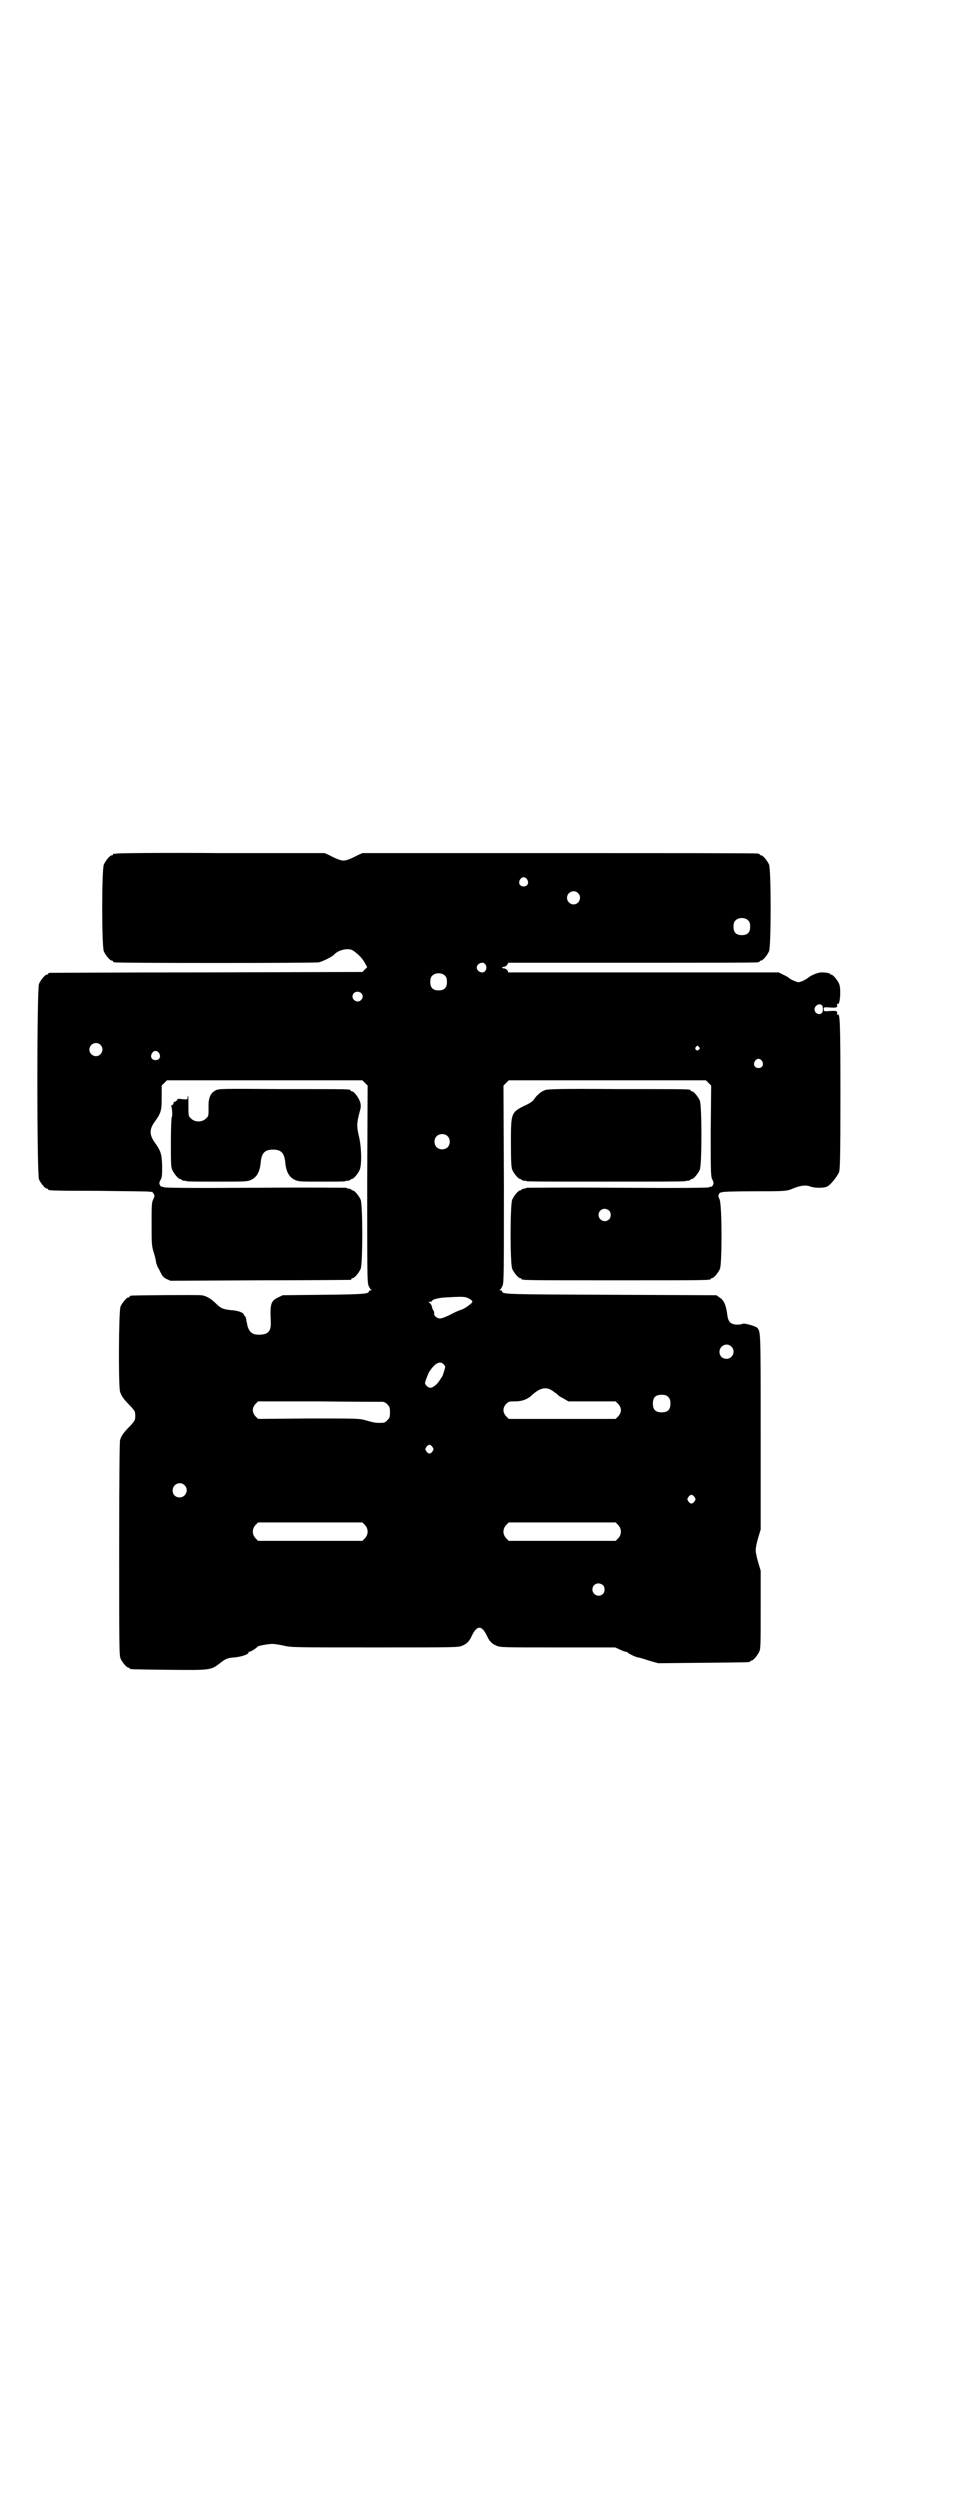 <?xml version="1.0" standalone="no"?>
<!DOCTYPE svg PUBLIC "-//W3C//DTD SVG 20010904//EN"
 "http://www.w3.org/TR/2001/REC-SVG-20010904/DTD/svg10.dtd">
<svg version="1.0" xmlns="http://www.w3.org/2000/svg"
 width="1100pt" height="2850pt" viewBox="0 0 1100 2850"
 preserveAspectRatio="xMidYMid meet">
<g transform="translate(0,2850) scale(0.5,-0.5)"
fill="#000000" stroke="none">
<path d="M266 3754 c-3 -1 -6 -1 -7 0 0 0 -1 0 -1 -2 0 -1 -1 -2 -3 -2 -4 0
-14 -12 -18 -21 -5 -11 -5 -187 0 -198 4 -9 14 -21 18 -21 2 0 3 -1 3 -2 0 -1
1 -2 3 -2 8 -2 459 -2 467 0 11 3 30 13 34 17 10 12 35 17 45 9 14 -10 21 -19
26 -28 l5 -9 -6 -6 -5 -5 -356 -1 c-196 0 -357 -1 -358 -1 -2 0 -3 -1 -3 -2 0
-1 -1 -2 -3 -2 -4 0 -14 -12 -18 -21 -5 -12 -5 -434 0 -446 4 -9 14 -21 18
-21 2 0 3 -1 3 -2 0 -2 2 -3 116 -3 61 -1 113 -1 115 -2 2 0 5 -1 6 0 0 0 2
-2 4 -5 2 -4 2 -6 -1 -12 -4 -7 -4 -14 -4 -56 0 -46 0 -50 5 -66 3 -9 5 -19 5
-21 0 -2 3 -11 8 -19 6 -13 8 -16 16 -20 l9 -4 204 1 c112 0 205 1 207 1 1 0
2 1 2 2 0 1 1 2 3 2 4 0 14 12 18 21 5 11 5 147 0 158 -4 9 -14 21 -18 21 -2
0 -3 1 -3 2 0 0 -2 1 -5 2 -3 0 -6 1 -7 2 -1 0 -94 1 -206 0 -157 -1 -206 0
-210 1 -3 2 -6 2 -6 1 0 0 -1 1 -3 4 -2 4 -2 6 2 13 3 6 3 11 3 32 -1 27 -3
33 -18 54 -11 16 -11 28 0 44 16 22 17 27 17 57 l0 27 6 6 6 6 223 0 223 0 6
-6 6 -6 -1 -224 c0 -203 0 -224 3 -232 2 -4 4 -9 6 -9 1 -1 1 -2 -1 -2 -2 0
-4 -1 -4 -2 0 -6 -11 -7 -104 -8 l-93 -1 -10 -5 c-17 -8 -19 -14 -17 -56 1
-21 -6 -29 -27 -29 -15 0 -21 5 -26 19 -1 6 -3 13 -3 16 -1 3 -1 6 -2 6 -1 0
-2 2 -3 4 -1 5 -12 10 -30 11 -18 2 -23 4 -33 14 -11 11 -23 19 -35 20 -9 1
-155 0 -160 -1 -2 0 -3 -1 -3 -2 0 -1 -1 -2 -3 -2 -4 0 -14 -12 -18 -21 -4
-10 -5 -180 -1 -194 3 -10 9 -18 23 -32 6 -6 11 -13 11 -15 1 -5 1 -11 0 -16
0 -2 -5 -9 -11 -15 -14 -14 -20 -22 -23 -32 -1 -6 -2 -72 -2 -249 0 -216 0
-242 3 -249 4 -9 14 -21 18 -21 2 0 3 -1 3 -2 0 -2 2 -2 89 -3 96 -1 96 -1
117 15 12 10 18 12 30 13 18 1 38 8 35 12 -1 0 0 1 2 1 3 0 16 8 19 12 2 2 24
6 34 6 5 0 17 -2 26 -4 16 -4 26 -4 208 -4 182 0 191 0 199 4 10 4 16 10 21
21 6 13 12 20 18 20 6 0 12 -7 18 -20 5 -11 11 -17 21 -21 8 -4 16 -4 139 -4
l132 0 11 -5 c6 -3 12 -5 14 -5 2 0 3 -1 3 -1 0 -2 18 -11 25 -12 2 0 12 -3
24 -7 l21 -6 102 1 c106 1 108 1 108 3 0 1 1 2 3 2 4 0 14 12 18 21 3 6 3 20
3 96 l0 88 -6 20 c-7 26 -7 28 0 54 l6 20 0 223 c0 232 0 227 -8 237 -5 4 -30
11 -33 9 -1 -1 -7 -2 -12 -2 -15 0 -21 6 -23 21 -3 24 -8 35 -18 41 l-7 5
-239 1 c-245 1 -250 1 -250 8 0 1 -2 2 -3 2 -3 0 -3 1 -2 2 2 0 4 5 6 9 3 7 3
31 3 232 l-1 224 6 6 6 6 225 0 225 0 6 -6 6 -6 -1 -104 c0 -96 0 -104 4 -111
3 -6 3 -8 1 -12 -2 -3 -3 -4 -3 -4 0 1 -3 1 -6 -1 -4 -1 -53 -2 -210 -1 -112
1 -205 0 -206 0 -1 -1 -4 -2 -7 -2 -3 -1 -5 -2 -5 -2 0 -1 -1 -2 -3 -2 -4 0
-14 -12 -18 -21 -5 -11 -5 -147 0 -158 4 -9 14 -21 18 -21 2 0 3 -1 3 -2 0 -3
15 -3 216 -3 201 0 216 0 216 3 0 1 1 2 3 2 4 0 14 12 18 21 5 12 5 148 -1
159 -3 6 -3 8 -1 12 2 3 3 4 3 3 0 0 2 0 4 1 3 1 27 2 74 2 66 0 74 0 87 6 17
7 29 9 40 5 10 -4 32 -4 39 0 8 4 23 23 27 33 2 7 3 32 3 175 0 164 -1 187 -6
184 -1 -1 -2 -1 -2 0 2 8 0 9 -15 8 -15 -1 -15 -1 -15 4 0 5 0 5 15 4 15 -1
17 0 15 8 0 1 1 1 2 0 5 -3 8 34 3 46 -4 9 -14 21 -18 21 -2 0 -3 1 -3 2 0 1
-8 3 -19 3 -9 0 -25 -7 -32 -13 -2 -2 -8 -5 -12 -7 -9 -3 -9 -3 -17 0 -5 2
-11 5 -13 7 -2 2 -9 6 -14 8 l-10 5 -308 0 -309 0 -2 5 c-2 2 -5 4 -7 4 -3 0
-5 1 -5 2 0 1 2 2 5 2 2 0 5 2 7 5 l2 4 282 0 c154 0 283 0 287 1 3 0 5 2 5 2
0 1 1 2 3 2 4 0 14 12 18 21 5 11 5 187 0 198 -4 9 -14 21 -18 21 -2 0 -3 1
-3 2 0 0 -2 2 -5 2 -4 1 -208 1 -454 1 l-448 0 -11 -5 c-17 -9 -26 -12 -32
-12 -6 0 -15 3 -32 12 l-11 5 -235 0 c-129 1 -237 0 -240 -1z m937 -59 c5 -8
1 -16 -8 -16 -9 0 -13 8 -8 16 2 3 5 5 8 5 3 0 6 -2 8 -5z m116 -31 c10 -9 3
-26 -10 -26 -8 0 -15 7 -15 15 0 13 16 20 25 11z m389 -63 c3 -3 4 -7 4 -14 0
-13 -6 -19 -19 -19 -13 0 -19 6 -19 19 0 7 1 11 4 14 7 8 23 8 30 0z m-601
-99 c4 -4 4 -12 0 -16 -5 -7 -19 -1 -19 8 0 9 14 15 19 8z m-91 -27 c3 -3 4
-7 4 -14 0 -13 -6 -19 -19 -19 -13 0 -19 6 -19 19 0 7 1 11 4 14 7 8 23 8 30
0z m-192 -39 c5 -5 5 -11 0 -16 -10 -10 -27 5 -16 16 4 4 12 4 16 0z m1052
-28 c3 -4 3 -15 -1 -18 -4 -4 -12 -2 -15 4 -5 10 8 21 16 14z m-1647 -90 c10
-9 3 -26 -10 -26 -8 0 -15 7 -15 15 0 13 16 20 25 11z m1366 -5 c3 -3 3 -3 0
-6 -4 -5 -11 1 -7 6 4 4 4 4 7 0z m-1232 -14 c5 -8 1 -16 -8 -16 -9 0 -13 8
-8 16 2 3 5 5 8 5 3 0 6 -2 8 -5z m1376 -18 c5 -8 1 -16 -8 -16 -9 0 -13 8 -8
16 2 3 5 5 8 5 3 0 6 -2 8 -5z m-718 -171 c7 -6 7 -19 1 -25 -6 -7 -19 -7 -25
-1 -7 6 -7 19 -1 25 6 7 19 7 25 1z m369 -170 c5 -5 5 -15 0 -20 -9 -9 -24 -2
-24 10 0 8 6 14 14 14 3 0 8 -2 10 -4z m-323 -199 c14 -7 14 -9 3 -17 -5 -4
-13 -9 -17 -10 -4 -1 -10 -4 -13 -5 -21 -11 -31 -15 -36 -15 -7 0 -15 7 -13
12 0 2 -1 5 -2 7 -2 2 -3 5 -3 7 0 2 -2 6 -4 8 l-4 4 4 0 c2 0 4 1 4 2 0 3 13
7 31 8 35 2 43 2 50 -1z m602 -111 c11 -10 3 -28 -11 -28 -9 0 -16 6 -16 16 0
14 17 22 27 12z m-657 -40 c2 -2 4 -5 4 -6 0 -3 -6 -23 -8 -24 -1 -1 -3 -5 -6
-9 -6 -9 -16 -16 -21 -15 -5 1 -11 7 -11 11 0 3 7 21 9 24 0 1 3 5 6 9 10 13
20 17 27 10z m249 -61 c3 -2 8 -6 11 -8 2 -3 9 -7 15 -10 l10 -6 54 0 54 0 6
-6 c8 -9 8 -19 0 -28 l-6 -6 -122 0 -122 0 -6 6 c-8 9 -8 19 0 28 6 6 7 6 21
6 16 0 29 5 40 16 17 15 31 18 45 8z m264 -14 c4 -4 5 -7 5 -15 0 -14 -6 -20
-20 -20 -14 0 -20 6 -20 20 0 14 6 20 20 20 8 0 11 -1 15 -5z m-652 -11 c3 0
8 -2 11 -6 5 -5 6 -7 6 -18 0 -11 -1 -13 -6 -18 -6 -6 -7 -6 -19 -6 -7 0 -10
0 -31 6 -14 4 -19 4 -130 4 l-115 -1 -6 6 c-8 9 -8 19 0 28 l6 6 139 0 c76 -1
142 -1 145 -1z m114 -103 c3 -5 3 -5 0 -10 -2 -3 -5 -5 -7 -5 -2 0 -5 2 -7 5
-3 5 -3 5 0 10 2 3 5 5 7 5 2 0 5 -2 7 -5z m-566 -87 c11 -10 3 -28 -11 -28
-9 0 -16 6 -16 16 0 14 17 22 27 12z m1164 -27 c3 -5 3 -5 0 -10 -2 -3 -5 -5
-7 -5 -2 0 -5 2 -7 5 -3 5 -3 5 0 10 2 3 5 5 7 5 2 0 5 -2 7 -5z m-752 -64 c8
-9 8 -21 0 -30 l-6 -6 -119 0 -119 0 -6 6 c-8 9 -8 21 0 30 l6 6 119 0 119 0
6 -6z m578 0 c8 -9 8 -21 0 -30 l-6 -6 -122 0 -122 0 -6 6 c-8 9 -8 21 0 30
l6 6 122 0 122 0 6 -6z m-35 -137 c5 -5 5 -15 0 -20 -9 -9 -24 -2 -24 10 0 8
6 14 14 14 3 0 8 -2 10 -4z"/>
<path d="M492 3214 c-12 -6 -17 -18 -16 -40 0 -18 0 -19 -6 -24 -8 -9 -26 -9
-34 0 -6 5 -6 6 -6 28 0 12 0 23 -1 24 0 0 -1 -2 -1 -4 0 -5 0 -5 -12 -4 -6 1
-11 1 -11 0 1 -1 -4 -6 -7 -6 -1 0 -2 -1 -2 -3 0 -2 -1 -4 -3 -4 -2 -1 -2 -2
-2 -4 2 -3 3 -23 1 -24 -1 -1 -2 -26 -2 -57 0 -47 0 -56 3 -63 4 -9 14 -21 18
-21 2 0 3 -1 3 -2 0 0 2 -1 5 -2 3 0 6 0 7 -1 1 -1 32 -1 70 -1 62 0 69 0 77
4 13 6 20 18 22 40 2 21 9 29 28 29 19 0 26 -8 28 -29 2 -22 9 -34 22 -40 8
-4 14 -4 61 -4 29 0 53 0 54 1 1 1 4 1 7 1 3 1 5 2 5 2 0 1 1 2 3 2 4 0 14 12
18 21 5 13 4 53 -2 77 -5 21 -5 29 1 52 4 14 4 17 2 25 -3 10 -14 25 -19 25
-2 0 -3 1 -3 2 0 3 -1 3 -153 3 -141 1 -148 1 -155 -3z"/>
<path d="M1245 3215 c-10 -3 -20 -12 -26 -21 -2 -4 -9 -9 -20 -14 -33 -16 -33
-17 -33 -87 0 -43 1 -54 3 -60 4 -9 14 -21 18 -21 2 0 3 -1 3 -2 0 0 2 -1 5
-2 3 0 6 0 7 -1 1 -1 82 -1 181 -1 99 0 180 0 181 1 1 1 4 1 7 1 3 1 5 2 5 2
0 1 1 2 3 2 4 0 14 12 18 21 5 11 5 147 0 158 -4 9 -14 21 -18 21 -2 0 -3 1
-3 2 0 3 -1 3 -164 3 -131 1 -160 0 -167 -2z"/>
</g>
</svg>
